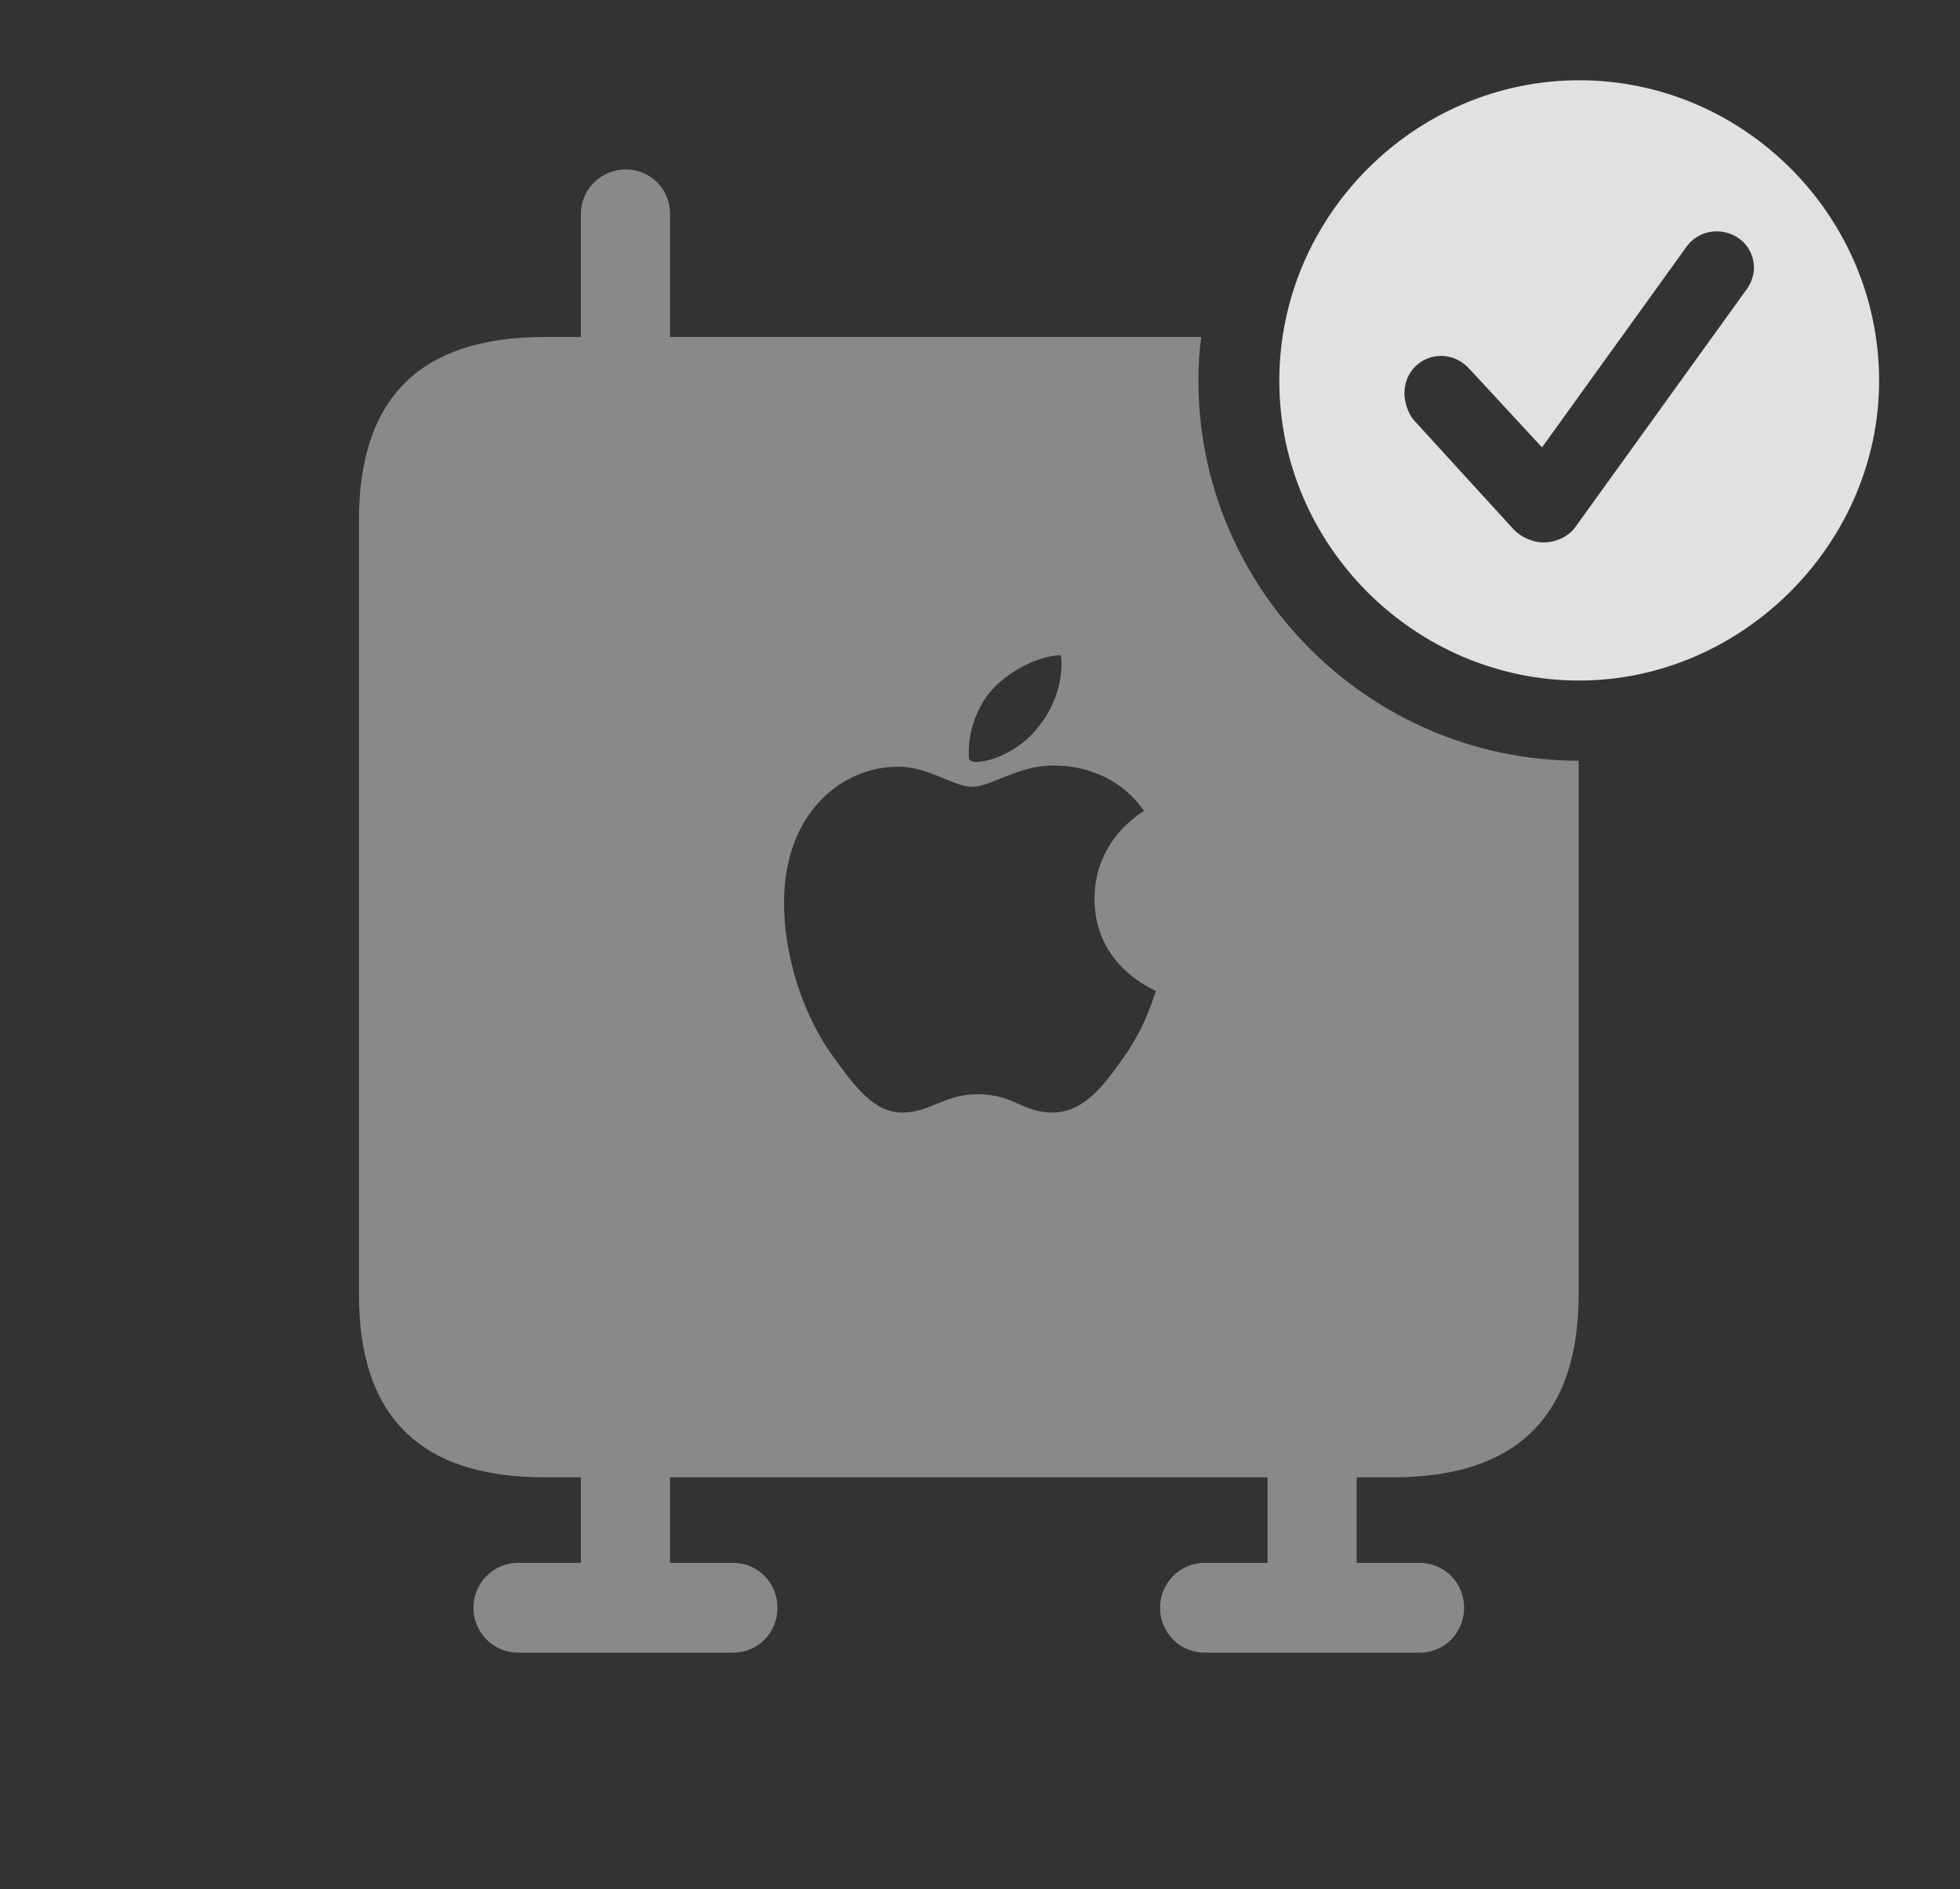<?xml version="1.0" encoding="UTF-8"?>
<!--Generator: Apple Native CoreSVG 341-->
<!DOCTYPE svg
PUBLIC "-//W3C//DTD SVG 1.1//EN"
       "http://www.w3.org/Graphics/SVG/1.1/DTD/svg11.dtd">
<svg version="1.1" xmlns="http://www.w3.org/2000/svg" xmlns:xlink="http://www.w3.org/1999/xlink" viewBox="0 0 32.422 31.26">
 <rect x="0" y="0" width="32.422" height="31.26" fill="#333333" stroke="none"/>
 <g>
  <rect height="31.26" opacity="0" width="32.422" x="0" y="0"/>
  <path d="M11.084 3.535L11.084 5.576L19.87 5.576C19.838 5.813 19.824 6.054 19.824 6.299C19.824 9.753 22.651 12.582 26.113 12.587L26.113 21.426C26.113 23.428 25.088 24.443 23.047 24.443L22.441 24.443L22.441 25.859L23.486 25.859C23.896 25.859 24.219 26.191 24.219 26.602C24.219 27.012 23.896 27.344 23.486 27.344L19.922 27.344C19.521 27.344 19.189 27.012 19.189 26.602C19.189 26.191 19.521 25.859 19.922 25.859L20.967 25.859L20.967 24.443L11.084 24.443L11.084 25.859L12.129 25.859C12.539 25.859 12.861 26.191 12.861 26.602C12.861 27.012 12.539 27.344 12.129 27.344L8.564 27.344C8.164 27.344 7.832 27.012 7.832 26.602C7.832 26.191 8.164 25.859 8.564 25.859L9.609 25.859L9.609 24.443L9.004 24.443C6.953 24.443 5.938 23.438 5.938 21.426L5.938 8.604C5.938 6.582 6.953 5.576 9.004 5.576L9.609 5.576L9.609 3.535C9.609 3.135 9.941 2.803 10.352 2.803C10.762 2.803 11.084 3.135 11.084 3.535ZM16.084 13.018C15.771 13.018 15.361 12.685 14.863 12.685C13.916 12.685 12.969 13.457 12.969 14.941C12.969 15.859 13.31 16.826 13.76 17.451C14.131 17.969 14.453 18.408 14.922 18.408C15.391 18.408 15.615 18.105 16.172 18.105C16.768 18.105 16.914 18.408 17.412 18.408C17.939 18.408 18.281 17.93 18.604 17.471C18.975 16.943 19.102 16.426 19.121 16.396C19.092 16.377 18.105 15.986 18.105 14.873C18.105 13.896 18.877 13.447 18.926 13.418C18.408 12.685 17.637 12.666 17.412 12.666C16.846 12.666 16.387 13.018 16.084 13.018ZM16.416 11.406C16.191 11.65 16.025 12.051 16.025 12.441C16.025 12.5 16.025 12.559 16.035 12.568C16.055 12.588 16.084 12.607 16.133 12.607C16.465 12.607 16.914 12.363 17.158 12.051C17.393 11.768 17.559 11.387 17.559 10.986C17.559 10.928 17.559 10.879 17.539 10.84C17.158 10.859 16.709 11.094 16.416 11.406Z" fill="white" fill-opacity="0.425"/>
  <path d="M31.084 6.299C31.084 9.004 28.809 11.26 26.123 11.26C23.408 11.26 21.162 9.023 21.162 6.299C21.162 3.574 23.408 1.328 26.123 1.328C28.848 1.328 31.084 3.574 31.084 6.299ZM27.891 4.092L25.508 7.402L24.307 6.104C24.199 5.986 24.043 5.889 23.838 5.889C23.496 5.889 23.232 6.162 23.232 6.504C23.232 6.641 23.281 6.826 23.389 6.953L25.039 8.76C25.166 8.896 25.371 8.975 25.527 8.975C25.742 8.975 25.938 8.877 26.045 8.74L28.887 4.795C28.975 4.678 29.014 4.541 29.014 4.434C29.014 4.082 28.73 3.828 28.398 3.828C28.184 3.828 27.998 3.936 27.891 4.092Z" fill="white" fill-opacity="0.85"/>
 </g>
</svg>
